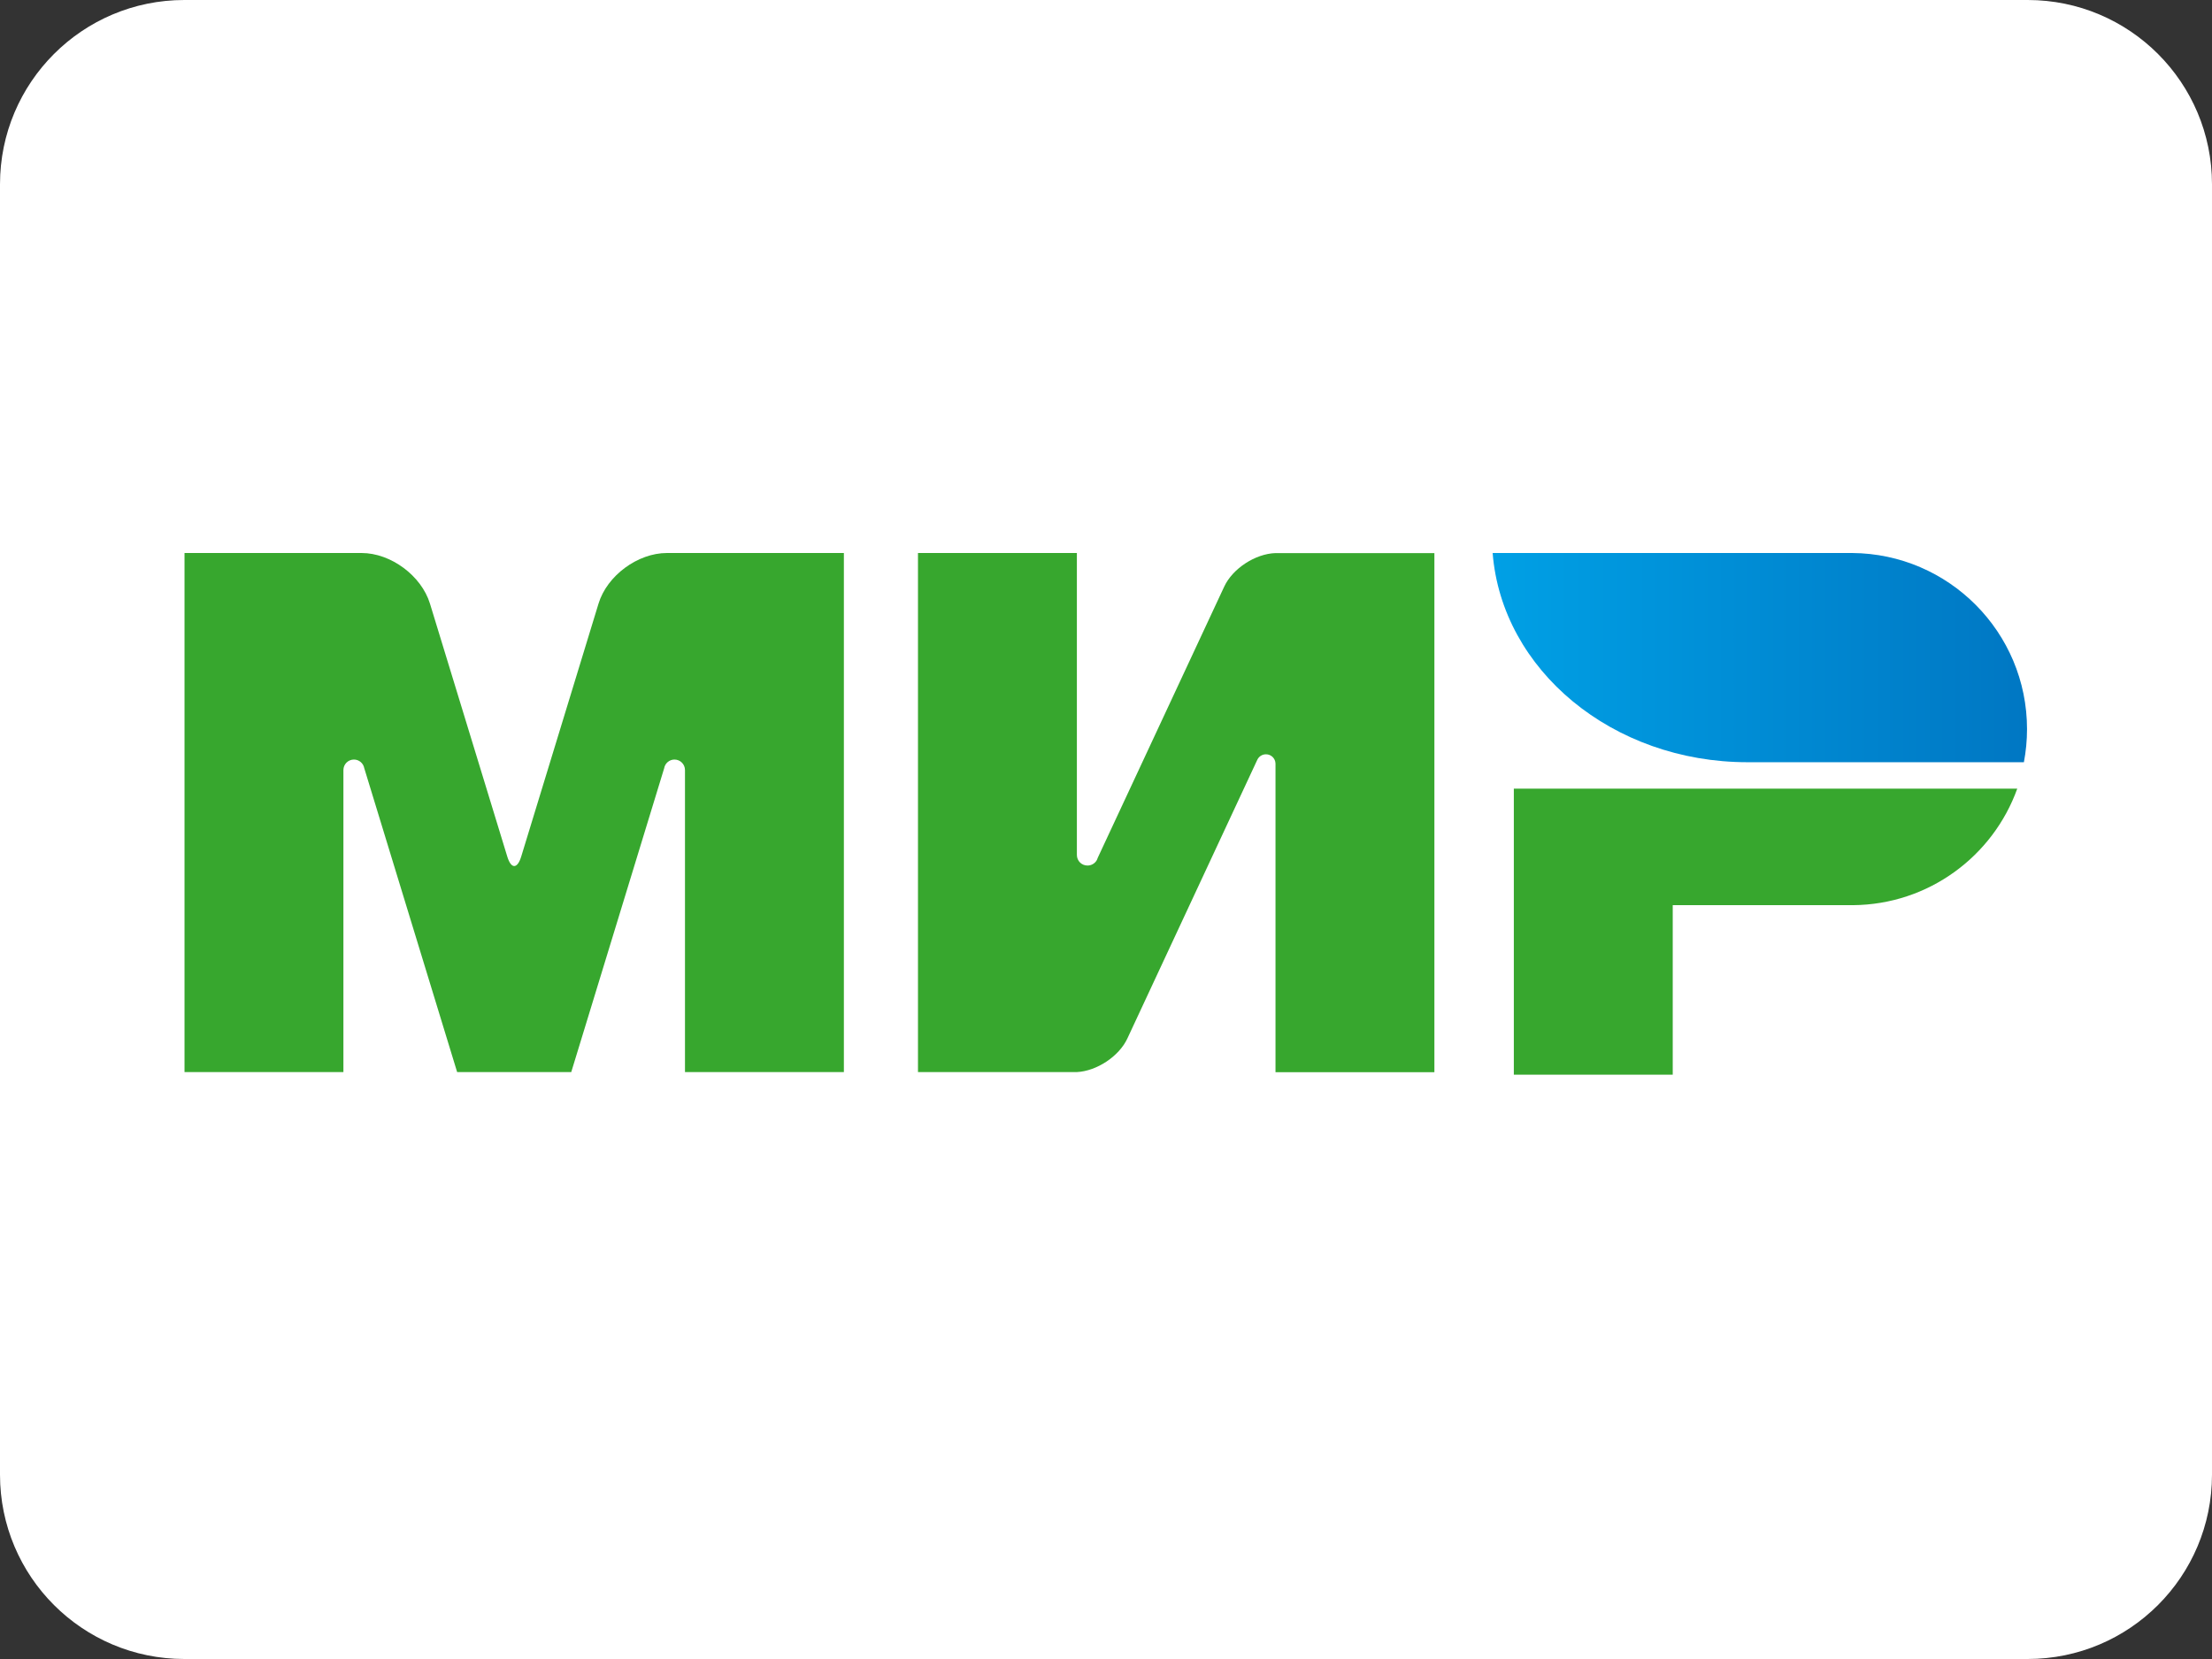 <svg fill="none" height="18" viewBox="0 0 24 18" width="24" xmlns="http://www.w3.org/2000/svg" xmlns:xlink="http://www.w3.org/1999/xlink"><rect x="0" y="0" width="24" height="18" fill="#333333" stroke="none"/><linearGradient id="payment-icon-mir-1" gradientUnits="userSpaceOnUse" x1="16.195" x2="21.993" y1="7.135" y2="7.135"><stop offset="0" stop-color="#00a0e5"/><stop offset="1" stop-color="#0077c3"/></linearGradient><path d="m0 2c0-1.105.895-2 2-2h20c1.105 0 2 .895 2 2v14c0 1.105-.895 2-2 2h-20c-1.105 0-2-.895-2-2z" fill="#fff"/><path clip-rule="evenodd" d="m16.195 6c.1 1.269 1.3 2.27 2.766 2.27h2.998c.022-.116.034-.236.034-.359 0-1.051-.848-1.903-1.897-1.911z" fill="url(#payment-icon-mir-1)" fill-rule="evenodd"/><g fill="#37a72e"><path d="m6.198 11.632 1.008-3.296c.009-.054.056-.095.112-.095.063 0 .114.051.114.114v3.277h1.724v-5.632h-1.92c-.317 0-.65.246-.742.549l-.839 2.745c-.042.136-.109.137-.151 0l-.839-2.745c-.093-.303-.425-.549-.742-.549h-1.921v5.632h1.724l0-3.276-0-.001c0-.063.051-.114.114-.114.056 0 .102.04.112.093l1.008 3.298z"/><path d="m13.644 8.24.001-.003c.018-.032.052-.053.091-.053.056 0 .102.045.103.101l0 3.348h1.724v-5.632h-1.724c-.219.007-.466.168-.557.365l-1.372 2.942c-.003.012-.009.023-.015.033l-.001.001c-.021.03-.056.049-.095.049-.064 0-.115-.051-.115-.115v-3.276h-1.724v5.632h1.724c.216-.011.458-.171.548-.365l1.408-3.02c.001-.003.002-.005.004-.008z"/><path d="m16.425 8.557v3.103h1.724v-1.839h1.954c.822-.006 1.521-.531 1.784-1.264z"/></g></svg>
